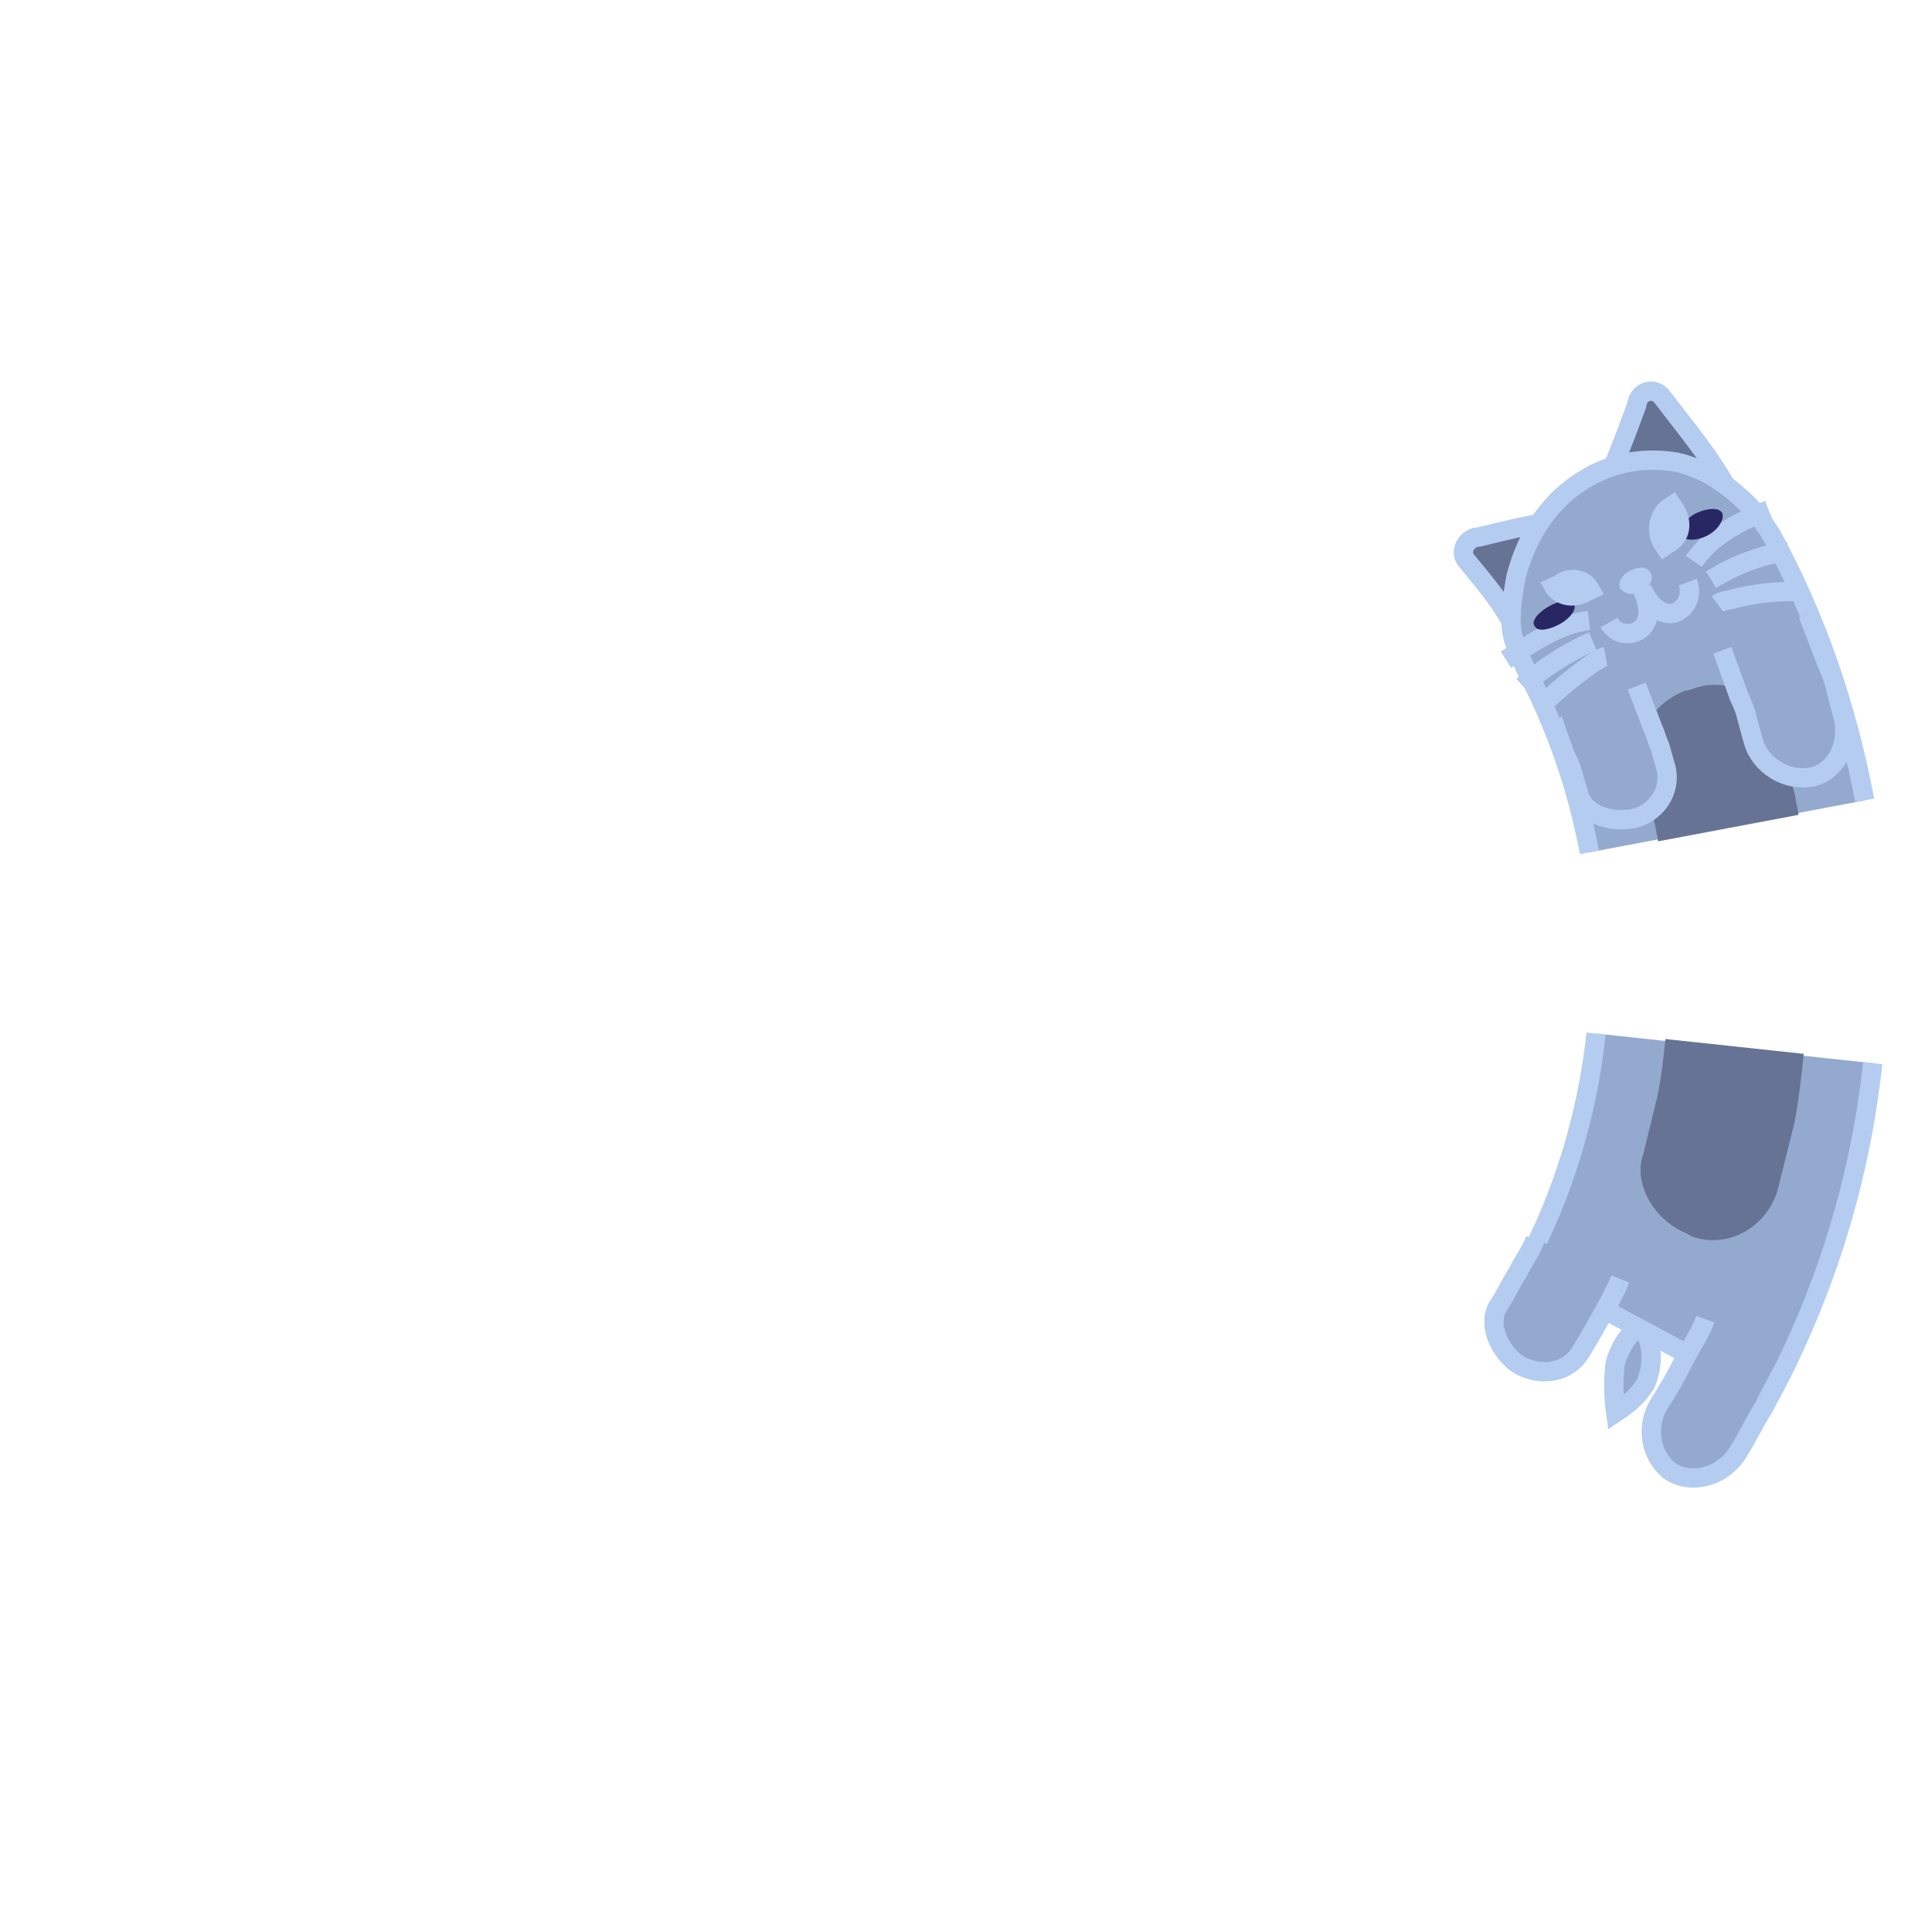<svg class="lds-cutiefox" width="122px"  height="122px"  xmlns="http://www.w3.org/2000/svg" xmlns:xlink="http://www.w3.org/1999/xlink" viewBox="0 0 100 100" preserveAspectRatio="xMidYMid" style="background: none;">
      <g transform="rotate(349.317 50 50)">
        <animateTransform attributeName="transform" type="rotate" values="360 50 50;0 50 50" keyTimes="0;1" dur="2s" repeatCount="indefinite" calcMode="spline" keySplines="0.5 0 0.5 1" begin="-0.5s"></animateTransform>
        <circle cx="50" cy="50" r="39.891" stroke="#94a9ce" stroke-width="14.4" fill="none" stroke-dasharray="0 300">
          <animate attributeName="stroke-dasharray" values="15 300;137.853 300;15 300" keyTimes="0;0.5;1" dur="2s" repeatCount="indefinite" calcMode="linear" keySplines="0 0.4 0.6 1;0.4 0 1 0.6" begin="-0.23s"></animate>
        </circle>
        <circle cx="50" cy="50" r="39.891" stroke="#667395" stroke-width="7.2" fill="none" stroke-dasharray="0 300">
          <animate attributeName="stroke-dasharray" values="15 300;137.853 300;15 300" keyTimes="0;0.5;1" dur="2s" repeatCount="indefinite" calcMode="linear" keySplines="0 0.4 0.6 1;0.4 0 1 0.6" begin="-0.23s"></animate>
        </circle>
        <circle cx="50" cy="50" r="32.771" stroke="#b5ccf1" stroke-width="1" fill="none" stroke-dasharray="0 300">
          <animate attributeName="stroke-dasharray" values="15 300;113.248 300;15 300" keyTimes="0;0.5;1" dur="2s" repeatCount="indefinite" calcMode="linear" keySplines="0 0.4 0.6 1;0.4 0 1 0.6" begin="-0.23s"></animate>
        </circle>
        <circle cx="50" cy="50" r="47.171" stroke="#b5ccf1" stroke-width="1" fill="none" stroke-dasharray="0 300">
          <animate attributeName="stroke-dasharray" values="15 300;165.085 300;15 300" keyTimes="0;0.5;1" dur="2s" repeatCount="indefinite" calcMode="linear" keySplines="0 0.4 0.6 1;0.4 0 1 0.6" begin="-0.23s"></animate>
        </circle>
      </g>
      <g transform="rotate(6.118 50 50)">
        <animateTransform attributeName="transform" type="rotate" values="360 50 50;0 50 50" keyTimes="0;1" dur="2s" repeatCount="indefinite" calcMode="spline" keySplines="0.5 0 0.5 1"></animateTransform>

        <path fill="#94a9ce" stroke="#b5ccf1" d="M97.2,50c0,6.1-1.2,12.2-3.5,17.8l-13.3-5.4c1.6-3.9,2.4-8.2,2.4-12.4"></path>
        <path fill="#667395" transform="translate(0,-0.1)" d="M93.6,50c0,1.2,0,2.4-0.1,3.6L93,57.2c-0.4,2-2.3,3.3-4.2,2.8l-0.2-0.1c-1.8-0.5-3.1-2.3-2.7-3.9l0.4-3 c0.1-1,0.1-2,0.1-3"></path>
        <path fill="#94a9ce" stroke="#b5ccf1" d="M85.4,62.5c-0.2,0.7-0.5,1.4-0.8,2.1c-0.3,0.7-0.6,1.4-0.9,2c-0.6,1.1-2,1.4-3.2,0.8v0c-1.1-0.7-1.7-2-1.2-2.9 c0.3-0.6,0.5-1.2,0.8-1.8c0.2-0.6,0.6-1.2,0.7-1.8"></path>
        <path fill="#94a9ce" stroke="#b5ccf1" d="M94.5,65.7c-0.3,0.9-0.7,1.7-1,2.6c-0.4,0.8-0.7,1.7-1.1,2.5c-0.7,1.4-2.3,1.9-3.4,1.3l0,0 c-1.1-0.7-1.5-2.2-0.9-3.4c0.4-0.8,0.7-1.5,1-2.3c0.3-0.8,0.7-1.5,0.9-2.3"></path>
        <path fill="#94a9ce" stroke="#b5ccf1" d="M85.6,67c0,0.8,0.1,1.6,0.3,2.4c0.6-0.5,1.1-1,1.4-1.7c0.2-0.7,0.2-1.5-0.1-2.2C86.5,64,85.6,66.3,85.6,67z"></path>

      </g>
      <g transform="rotate(349.317 50 50)">
        <animateTransform attributeName="transform" type="rotate" values="360 50 50;0 50 50" keyTimes="0;1" dur="2s" repeatCount="indefinite" calcMode="spline" keySplines="0.5 0 0.5 1" begin="-0.5s"></animateTransform>

        <path fill="#667395" stroke="#b5ccf1" d="M91,33.6l-10,4c-0.4-1.2-1.1-2.4-1.7-3.5c-0.2-0.5,0.3-1.1,0.9-1C83.6,32.9,87.4,32.9,91,33.6z"></path>
        <path fill="#667395" stroke="#b5ccf1" d="M83.2,36.7l10-4c-0.6-1.7-1.5-3.3-2.3-4.9c-0.3-0.7-1.2-0.6-1.4,0.1C87.6,31.1,85.7,34,83.2,36.7z"></path>
        <path fill="#94a9ce" stroke="#b5ccf1" transform="translate(0,0.2)" d="M82.8,50c0-3.4-0.5-6.8-1.5-10c-0.2-0.8-0.4-1.5-0.3-2.3c0.1-0.8,0.4-1.6,0.7-2.4c0.7-1.5,1.9-3.1,3.7-4l0,0 c1.8-0.9,3.7-1,5.6-0.3c0.9,0.4,1.7,1,2.4,1.8c0.7,0.8,1.3,1.7,1.7,2.8c1.5,4.6,2.2,9.5,2.2,14.4"></path>
        <path fill="#667395" transform="translate(0,0.3)" d="M86.4,50l0-0.9l-0.1-0.9l-0.1-1.9c0-0.9,0.2-1.7,0.7-2.3c0.5-0.7,1.3-1.2,2.3-1.4l0.3,0c0.9-0.2,1.9,0,2.6,0.6 c0.7,0.5,1.3,1.4,1.4,2.4l0.2,2.2l0.1,1.1l0,1.1"></path>
        <path fill="#b5ccf1" d="M88.6,36.6c0.1,0.3-0.2,0.7-0.6,0.8c-0.5,0.2-0.9,0-1.1-0.3c-0.1-0.3,0.2-0.7,0.6-0.8C88,36.1,88.5,36.2,88.6,36.6z"></path>
        <path fill="none" stroke="#b5ccf1" d="M86,38.7c0.2,0.6,0.8,0.9,1.4,0.7c0.6-0.2,0.9-0.9,0.6-2.1c0.3,1.2,1,1.7,1.6,1.5c0.6-0.2,0.9-0.8,0.8-1.4"></path>
        <path fill="#94a9ce" stroke="#b5ccf1" d="M86.8,42.2l0.4,2.2c0.1,0.4,0.1,0.7,0.2,1.1l0.1,1.1c0.1,1.2-0.9,2.3-2.2,2.3h0c-1.3,0-2.5-0.8-2.5-1.9l-0.1-1 c0-0.3-0.1-0.6-0.2-1l-0.3-1.9"></path>
        <path fill="#94a9ce" stroke="#b5ccf1" d="M96.2,40.2l0.5,2.7c0.1,0.5,0.2,0.9,0.2,1.4l0.1,1.4c0.1,1.5-0.9,2.8-2.2,2.8c-1.3,0-2.5-1.1-2.6-2.4l-0.1-1.2 c0-0.4-0.1-0.8-0.2-1.2l-0.4-2.5"></path>
        <path fill="none" stroke="#b5ccf1" d="M90.9,36.4c1.1-1.1,2.7-1.6,4.3-1.9"></path>
        <path fill="none" stroke="#b5ccf1" d="M91.6,37.5c1.3-0.5,2.8-0.8,4.2-0.7"></path>
        <path fill="none" stroke="#b5ccf1" d="M91.7,38.8c0.2-0.1,0.4-0.1,0.7-0.1c1.2-0.1,2.5,0,3.8,0.3"></path>
        <path fill="none" stroke="#b5ccf1" d="M85,38.4c-1.6-0.1-3.1,0.6-4.6,1.2"></path>
        <path fill="none" stroke="#b5ccf1" d="M85,39.5c-1.4,0.3-2.8,0.9-4,1.6"></path>
        <path fill="none" stroke="#b5ccf1" d="M85.5,40.4c-0.2,0-0.4,0.1-0.7,0.2c-1.1,0.5-2.2,1.1-3.2,1.8"></path>
        <path fill="#292664" d="M92.8,34.2c0.1,0.3-0.3,0.8-0.9,1c-0.6,0.2-1.2,0.1-1.4-0.2c-0.1-0.3,0.3-0.8,0.9-1 C92.1,33.8,92.7,33.9,92.8,34.2z"></path>
        <path fill="#292664" d="M82.2,38.2c0.1,0.3,0.7,0.3,1.3,0.1c0.6-0.2,1-0.6,0.9-0.9c-0.1-0.3-0.7-0.3-1.3-0.1 C82.5,37.5,82,37.9,82.2,38.2z"></path>
        <path fill="#b5ccf1" d="M90,35.7L89.3,36l-0.3-0.7c-0.3-0.9,0.1-1.9,0.9-2.3l0.7-0.3l0.3,0.7C91.3,34.4,90.9,35.4,90,35.7z"></path>
        <path fill="#b5ccf1" d="M85.3,37.4l0.7-0.2l-0.2-0.6c-0.3-0.8-1.3-1.2-2.1-0.8L82.9,36l0.2,0.6C83.5,37.4,84.4,37.7,85.3,37.4z"></path>

      </g></svg>